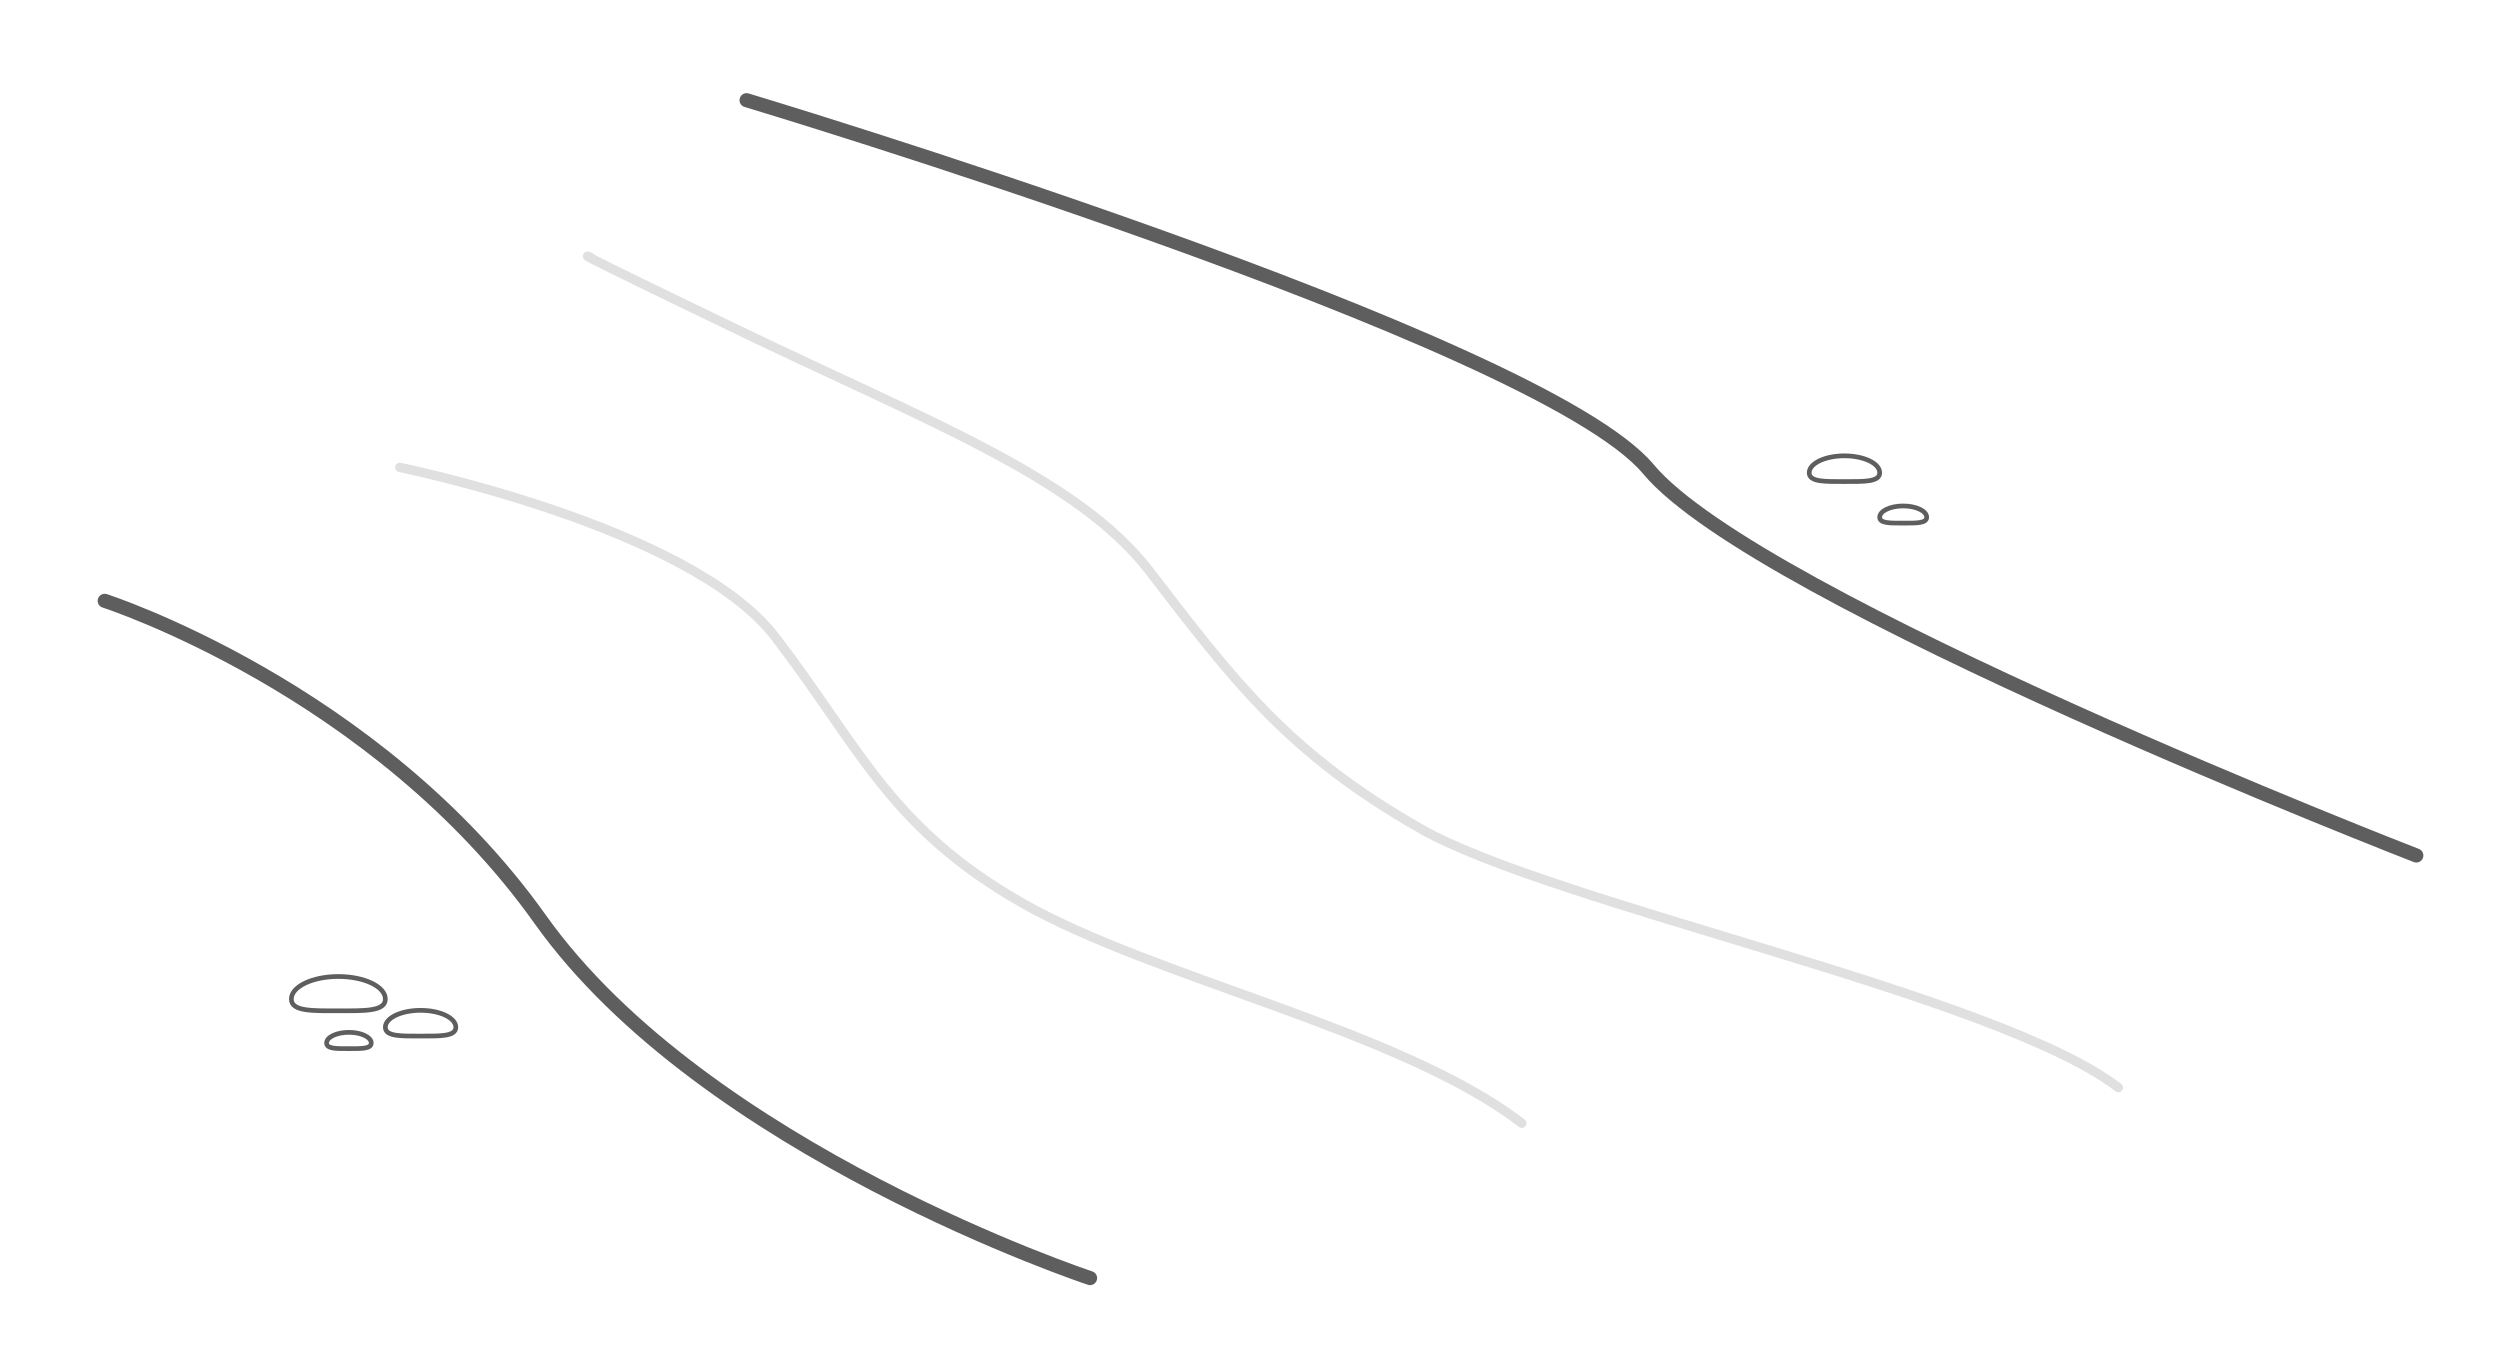 <?xml version="1.0" encoding="UTF-8" standalone="no"?>
<svg width="532px" height="289px" viewBox="0 0 532 289" version="1.1" xmlns="http://www.w3.org/2000/svg" xmlns:xlink="http://www.w3.org/1999/xlink" xmlns:sketch="http://www.bohemiancoding.com/sketch/ns">
    <!-- Generator: Sketch 3.0.4 (8053) - http://www.bohemiancoding.com/sketch -->
    <title>river</title>
    <desc>Created with Sketch.</desc>
    <defs></defs>
    <g id="Page-1" stroke="none" stroke-width="1" fill="none" fill-rule="evenodd" sketch:type="MSPage">
        <g id="river" sketch:type="MSArtboardGroup" stroke="#5E5E5E" stroke-linecap="round" stroke-linejoin="round">
            <path d="M22.278,127.859 C22.278,127.859 79.995,146.456 114.968,195.648 C149.941,244.839 231.966,271.977 231.966,271.977" id="Path-33" stroke-width="3" sketch:type="MSShapeGroup"></path>
            <path d="M72,215.101 C77.523,215.101 82,215.251 82,212.6 C82,209.949 77.523,207.8 72,207.8 C66.477,207.8 62,209.949 62,212.6 C62,215.251 66.477,215.101 72,215.101 Z" id="Oval-11" sketch:type="MSShapeGroup"></path>
            <path d="M89.5,220.476 C93.642,220.476 97,220.588 97,218.6 C97,216.612 93.642,215 89.5,215 C85.358,215 82,216.612 82,218.6 C82,220.588 85.358,220.476 89.5,220.476 Z" id="Oval-12" sketch:type="MSShapeGroup"></path>
            <path d="M392.5,102.476 C396.642,102.476 400,102.588 400,100.6 C400,98.612 396.642,97 392.5,97 C388.358,97 385,98.612 385,100.6 C385,102.588 388.358,102.476 392.5,102.476 Z" id="Oval-14" sketch:type="MSShapeGroup"></path>
            <path d="M405,111.317 C407.761,111.317 410,111.392 410,110.067 C410,108.741 407.761,107.667 405,107.667 C402.239,107.667 400,108.741 400,110.067 C400,111.392 402.239,111.317 405,111.317 Z" id="Oval-15" sketch:type="MSShapeGroup"></path>
            <path d="M74.25,223.148 C76.873,223.148 79,223.219 79,221.96 C79,220.701 76.873,219.68 74.25,219.68 C71.627,219.68 69.5,220.701 69.5,221.96 C69.5,223.219 71.627,223.148 74.25,223.148 Z" id="Oval-13" sketch:type="MSShapeGroup"></path>
            <path d="M158.868,21.322 C158.868,21.322 327.569,71.987 350.785,99.846 C374.001,127.704 514.191,182.047 514.191,182.047" id="Path-34" stroke-width="3" sketch:type="MSShapeGroup"></path>
            <path d="M85.075,99.465 C85.075,99.465 146.891,112.016 164.93,135.5 C182.969,158.984 189.301,176.062 217.489,192.137 C245.676,208.211 298.102,219.211 323.844,239.027" id="Path-40" stroke-width="2" opacity="0.189" sketch:type="MSShapeGroup"></path>
            <path d="M125.574,54.723 C125.574,54.723 118.141,51.496 157.871,70.613 C197.601,89.731 229.428,101.765 244.617,121.539 C262.656,145.023 274.137,160.285 302.324,176.359 C330.512,192.434 425.031,211.617 450.773,231.434" id="Path-41" stroke-width="2" opacity="0.189" sketch:type="MSShapeGroup"></path>
        </g>
    </g>
</svg>